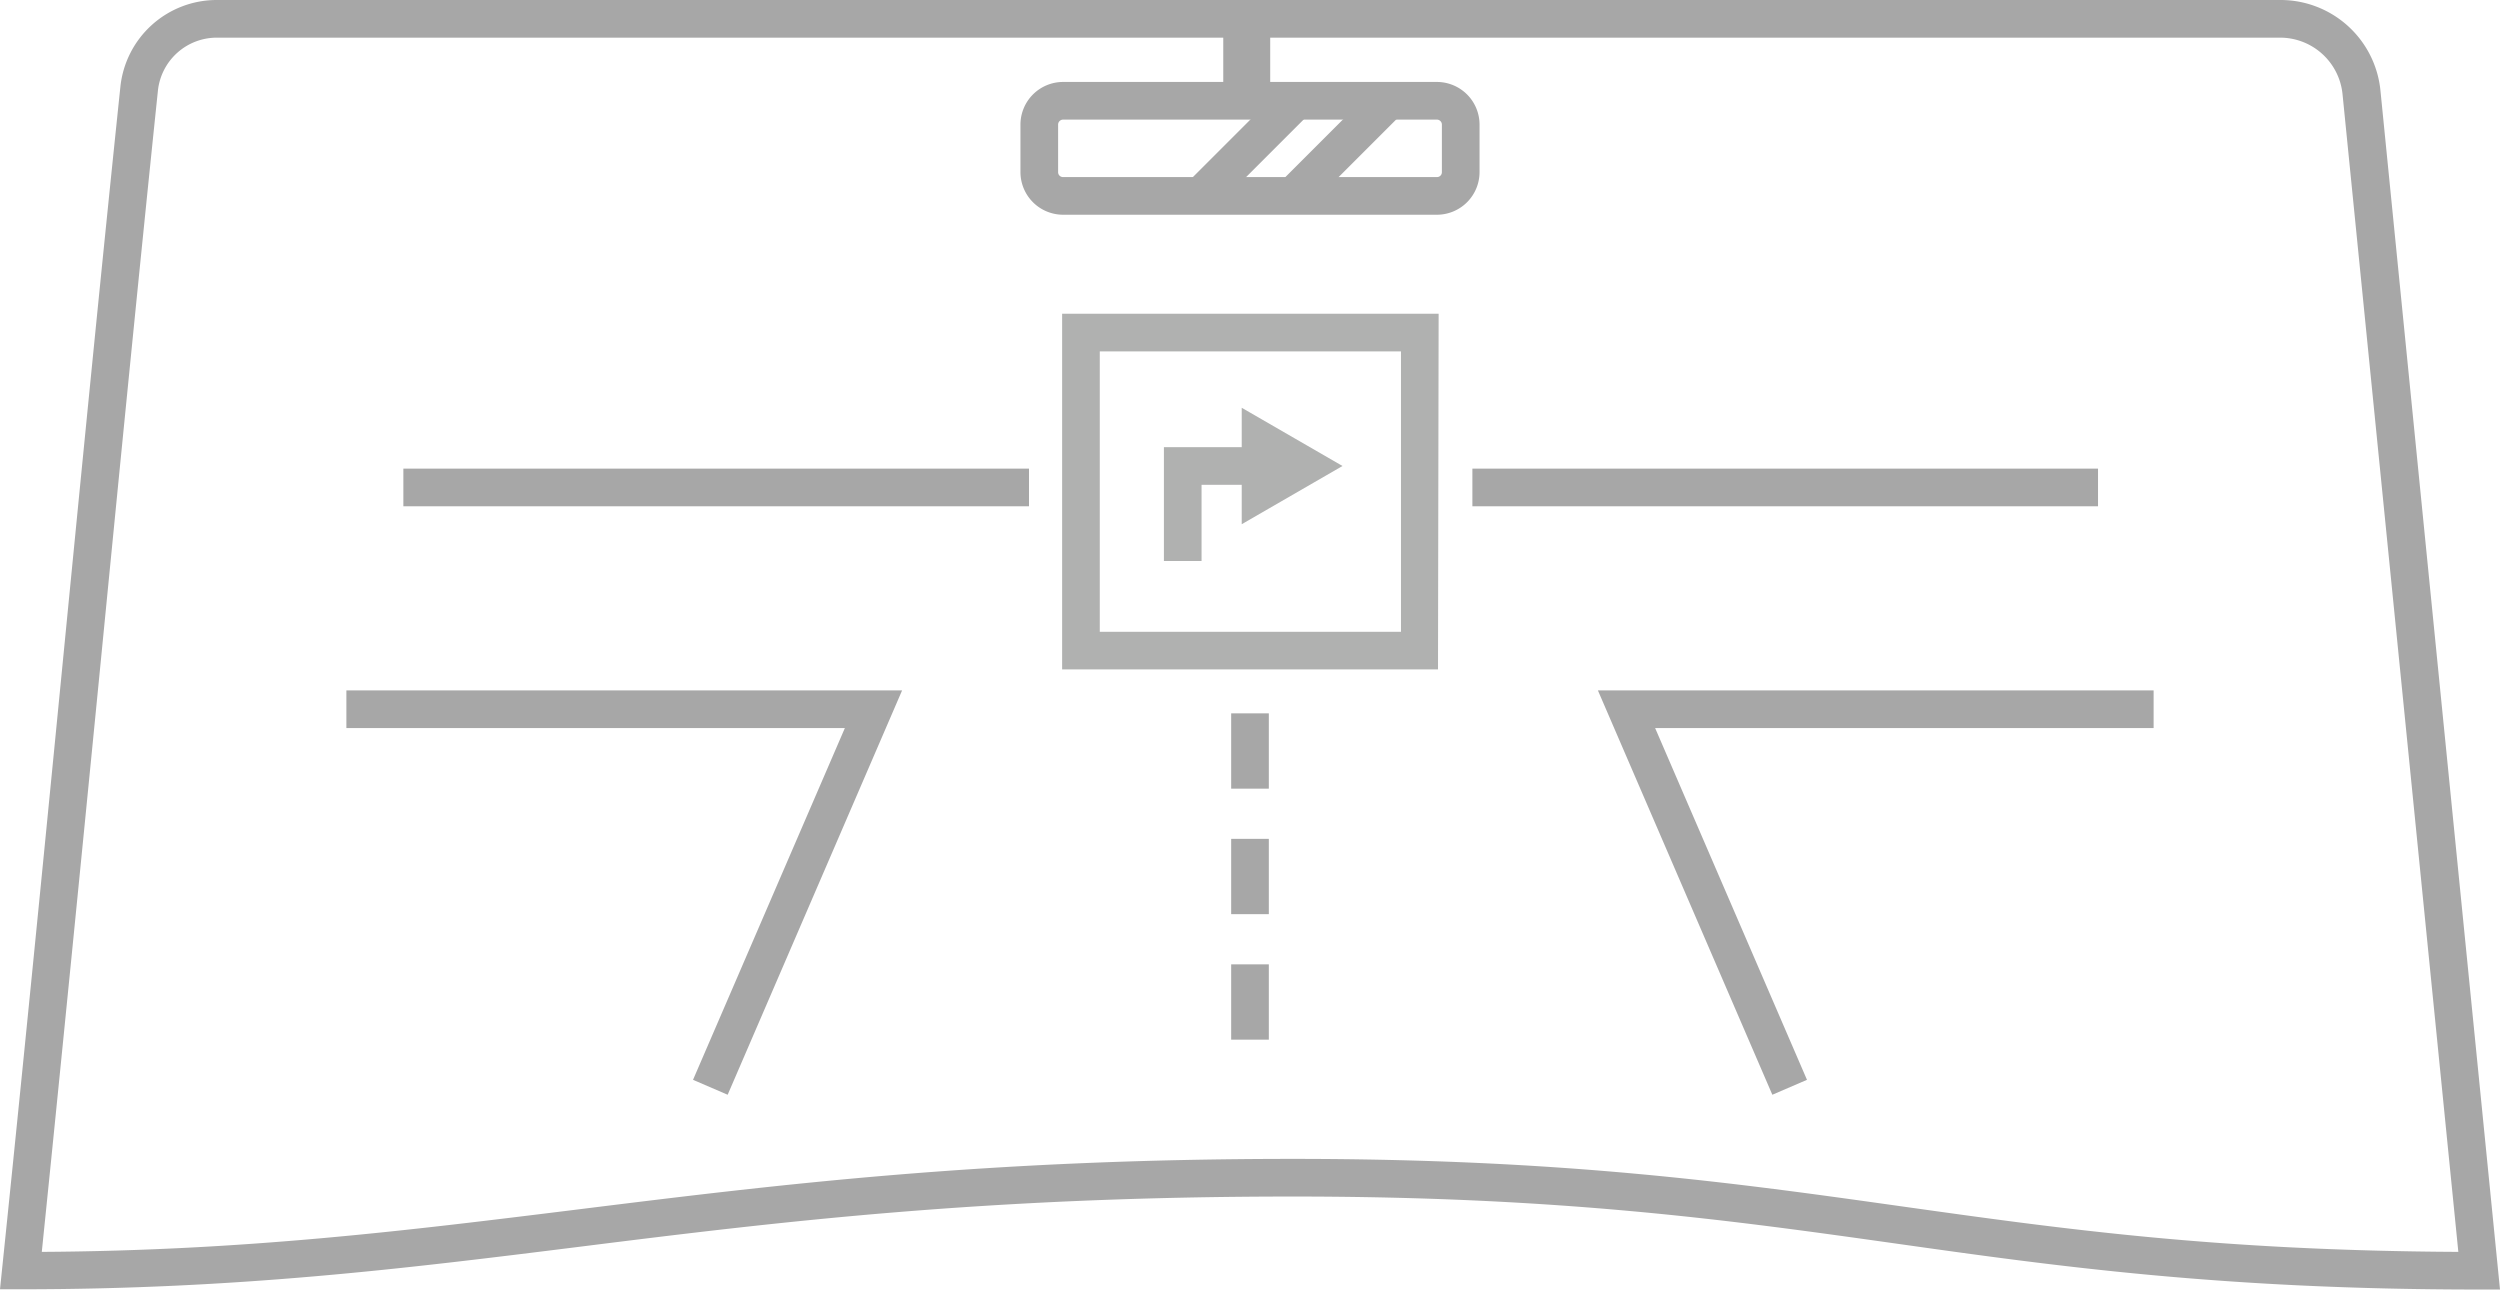 <svg xmlns="http://www.w3.org/2000/svg" viewBox="0 0 199.2 102.75"><title>アセット 6</title><g id="レイヤー_2" data-name="レイヤー 2"><g id="レイヤー_5" data-name="レイヤー 5"><path d="M199.2,102.75h-1.66c-20.47,0-33.72-1.86-46.52-3.67-13.06-1.84-26.56-3.74-48-3.74-24.42,0-40.89,2-56.82,4-14,1.75-27.3,3.39-44.58,3.39H0l.17-1.65C1.74,85.92,3.34,69.71,4.88,54S8,22.13,9.59,6.94A7.72,7.72,0,0,1,17.29,0H181.67a8,8,0,0,1,8,7.18ZM103.06,92.34c21.61,0,35.22,1.92,48.37,3.77,12.93,1.82,25.16,3.54,44.45,3.64L186.65,7.48a5,5,0,0,0-5-4.48H17.29a4.72,4.72,0,0,0-4.71,4.25C11,22.43,9.41,38.64,7.87,54.32,6.38,69.43,4.84,85,3.33,99.75c16.29-.1,29.05-1.69,42.54-3.36C61.89,94.4,78.45,92.34,103.06,92.34Z" style="fill:#a7a7a7"/><rect x="97.47" y="1.26" width="3.74" height="6.26" style="fill:#a7a7a7"/><path d="M114.49,17.11H84.71a3.4,3.4,0,0,1-3.4-3.39V9.93a3.4,3.4,0,0,1,3.4-3.4h29.78a3.4,3.4,0,0,1,3.4,3.4v3.79A3.4,3.4,0,0,1,114.49,17.11ZM84.71,9.53a.4.4,0,0,0-.4.4v3.79a.39.39,0,0,0,.4.39h29.78a.39.39,0,0,0,.4-.39V9.93a.4.4,0,0,0-.4-.4Z" style="fill:#a7a7a7"/><rect x="101.92" y="10.18" width="10.07" height="3" transform="translate(23.07 79.06) rotate(-45)" style="fill:#a7a7a7"/><rect x="94.57" y="10.18" width="10.07" height="3" transform="translate(20.91 73.85) rotate(-45)" style="fill:#a7a7a7"/><polygon points="95.74 44.7 92.74 44.7 92.74 35.63 100.29 35.63 100.29 38.63 95.74 38.63 95.74 44.7" style="fill:#b0b1b0"/><polygon points="98.94 41.77 106.97 37.13 98.94 32.49 98.94 41.77" style="fill:#b0b1b0"/><path d="M114.58,53.34H84.63V25h30Zm-26.95-3h24V28h-24Z" style="fill:#b0b1b0"/><polygon points="57.98 87.23 55.22 86.04 67.32 58.01 27.6 58.01 27.6 55.01 71.88 55.01 57.98 87.23" style="fill:#a7a7a7"/><polygon points="141.22 87.23 127.32 55.01 171.6 55.01 171.6 58.01 131.88 58.01 143.98 86.04 141.22 87.23" style="fill:#a7a7a7"/><path d="M101.1,82.84h-3v-6h3Zm0-10h-3v-6h3Zm0-10h-3v-6h3Z" style="fill:#a7a7a7"/><rect x="32.14" y="37.34" width="49.85" height="3" style="fill:#a7a7a7"/><rect x="117.32" y="37.34" width="49.85" height="3" style="fill:#a7a7a7"/></g></g></svg>